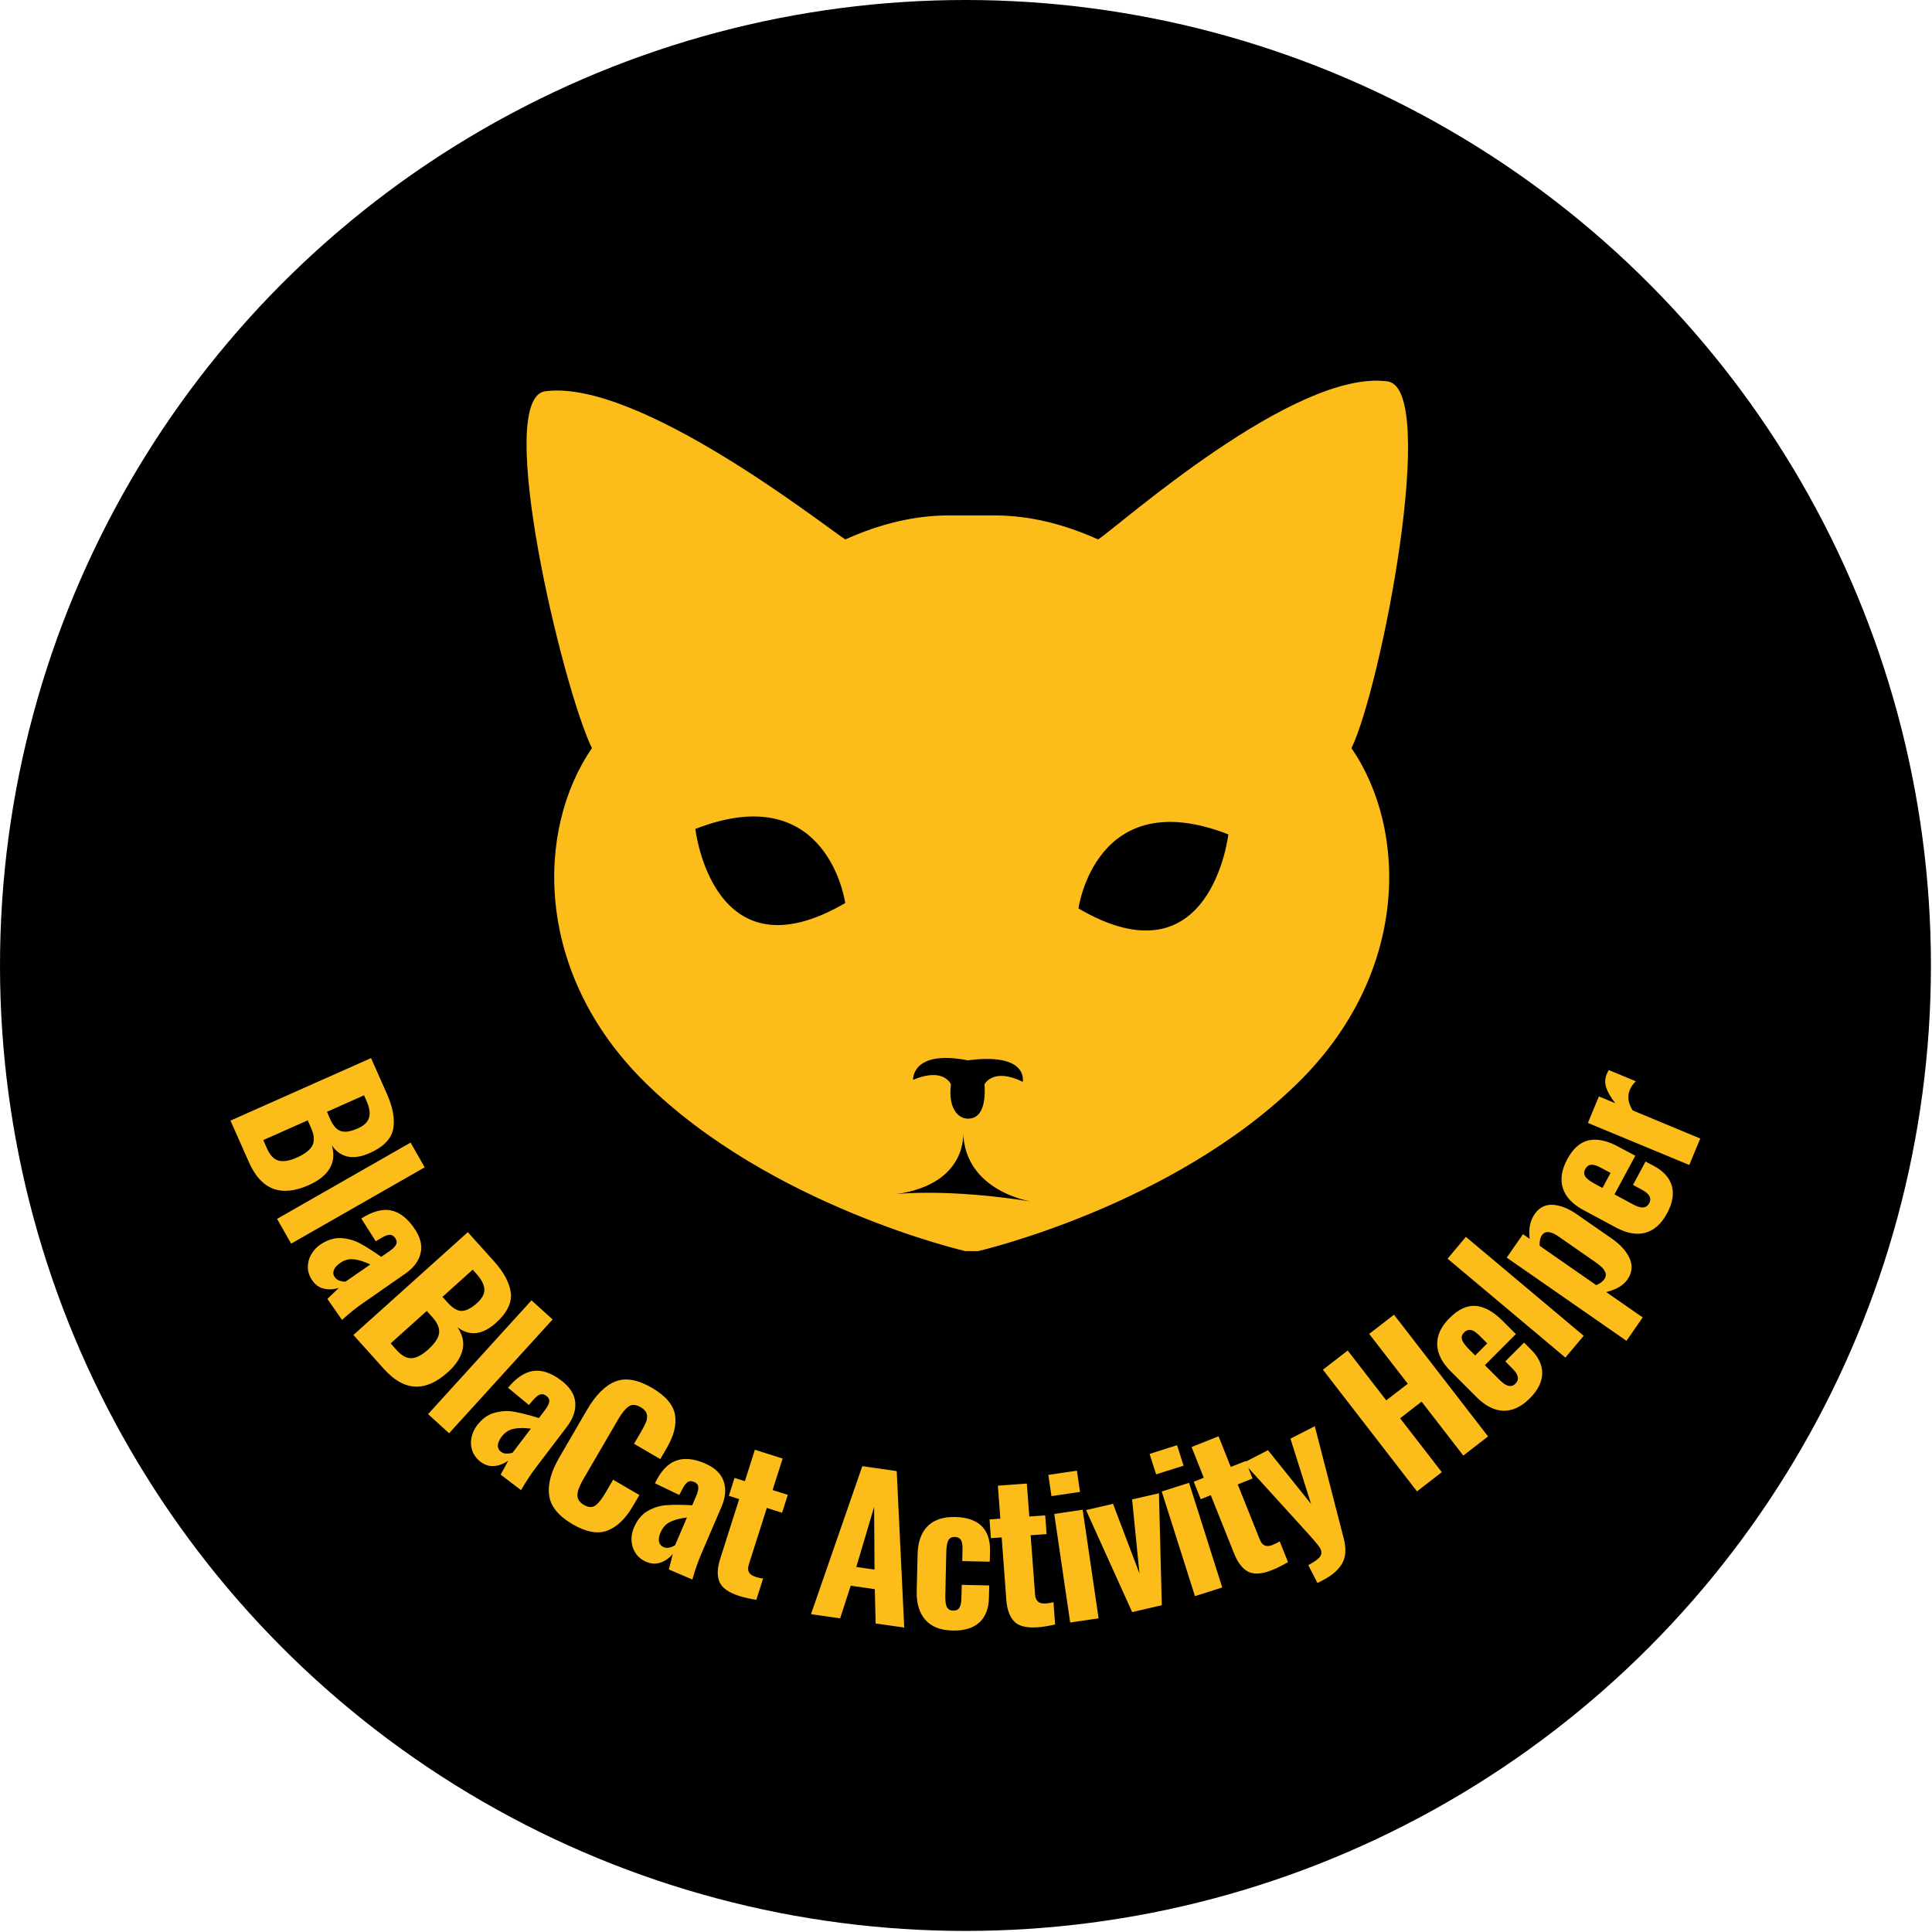 <svg xmlns="http://www.w3.org/2000/svg" version="1.1" xlink="http://www.w3.org/1999/xlink" xmlns:svgjs="http://svgjs.com/svgjs" width="147" height="147"><defs id="SvgjsDefs21448"/><g id="SvgjsG21449" transform="scale(0.516)" opacity="1"><g id="SvgjsG21450" class="nPgHQrHL_" transform="translate(0, 0) scale(1.064)" light-content="false" fill="#000000"><circle cx="133.8" cy="133.8" r="133.8"/></g><g id="SvgjsG21451" class="text" transform="translate(142.964, 240.181) scale(1)" light-content="true" fill="#fcbd1b"><path d="M-88.25 -84.16L-108.98 -74.94L-106.23 -68.75C-104.44 -64.73 -101.51 -63.62 -97.45 -65.42C-95.97 -66.08 -94.93 -66.9 -94.35 -67.89C-93.77 -68.87 -93.66 -70.01 -94.03 -71.29C-93.42 -70.4 -92.65 -69.85 -91.71 -69.64C-90.77 -69.44 -89.69 -69.61 -88.46 -70.15C-86.43 -71.05 -85.28 -72.23 -84.99 -73.68C-84.71 -75.14 -85.02 -76.87 -85.91 -78.88ZM-94.28 -75.17L-94.75 -76.24L-89.28 -78.67L-88.93 -77.88C-88.48 -76.87 -88.35 -76.04 -88.54 -75.39C-88.73 -74.73 -89.28 -74.2 -90.2 -73.79C-91.21 -73.34 -92.03 -73.2 -92.65 -73.38C-93.28 -73.55 -93.82 -74.14 -94.28 -75.17ZM-103.61 -70.87L-104.14 -72.07L-97.59 -74.98L-97.09 -73.85C-96.63 -72.81 -96.56 -71.96 -96.89 -71.29C-97.22 -70.63 -97.98 -70.03 -99.17 -69.5C-100.28 -69 -101.18 -68.85 -101.88 -69.04C-102.58 -69.23 -103.16 -69.84 -103.61 -70.87Z M-82.42 -71.7L-102.11 -60.45L-100.03 -56.8L-80.34 -68.05Z M-97.57 -53.3C-97.56 -52.63 -97.34 -51.98 -96.91 -51.37C-96.46 -50.71 -95.87 -50.3 -95.16 -50.15C-94.45 -49.99 -93.73 -50.04 -92.99 -50.28C-93.72 -49.57 -94.29 -49.02 -94.69 -48.65L-92.53 -45.55C-91.49 -46.5 -90.45 -47.34 -89.4 -48.06L-83.22 -52.36C-81.96 -53.23 -81.2 -54.25 -80.94 -55.41C-80.67 -56.57 -80.99 -57.8 -81.9 -59.1C-82.94 -60.6 -84.1 -61.47 -85.36 -61.71C-86.63 -61.94 -88.07 -61.54 -89.69 -60.51L-87.56 -57.15L-86.59 -57.72C-86.17 -57.96 -85.81 -58.09 -85.5 -58.1C-85.19 -58.11 -84.92 -57.95 -84.68 -57.61C-84.45 -57.27 -84.41 -56.96 -84.56 -56.66C-84.72 -56.35 -85.03 -56.04 -85.51 -55.71L-86.75 -54.85C-88 -55.73 -89.06 -56.4 -89.92 -56.86C-90.78 -57.31 -91.72 -57.57 -92.73 -57.62C-93.74 -57.66 -94.76 -57.33 -95.79 -56.62C-96.32 -56.25 -96.76 -55.77 -97.09 -55.18C-97.42 -54.6 -97.58 -53.97 -97.57 -53.3ZM-92.91 -51.34C-93.2 -51.44 -93.43 -51.61 -93.59 -51.84C-93.83 -52.17 -93.88 -52.52 -93.74 -52.89C-93.61 -53.25 -93.31 -53.6 -92.83 -53.93C-92.19 -54.38 -91.51 -54.57 -90.8 -54.49C-90.09 -54.42 -89.27 -54.16 -88.36 -53.73L-92.02 -51.19C-92.31 -51.19 -92.61 -51.24 -92.91 -51.34Z M-73.98 -58.49L-90.85 -43.33L-86.32 -38.29C-83.37 -35.01 -80.25 -34.86 -76.94 -37.83C-75.74 -38.91 -75.01 -40.02 -74.76 -41.13C-74.5 -42.25 -74.75 -43.36 -75.5 -44.47C-74.65 -43.81 -73.75 -43.52 -72.79 -43.61C-71.83 -43.71 -70.85 -44.21 -69.85 -45.1C-68.2 -46.59 -67.47 -48.07 -67.64 -49.54C-67.82 -51.01 -68.65 -52.56 -70.12 -54.2ZM-76.93 -48.08L-77.72 -48.95L-73.26 -52.96L-72.68 -52.31C-71.95 -51.49 -71.57 -50.74 -71.54 -50.06C-71.52 -49.38 -71.88 -48.7 -72.63 -48.03C-73.45 -47.29 -74.19 -46.91 -74.84 -46.88C-75.48 -46.85 -76.18 -47.25 -76.93 -48.08ZM-84.48 -41.11L-85.36 -42.09L-80.03 -46.88L-79.21 -45.96C-78.45 -45.11 -78.12 -44.32 -78.22 -43.59C-78.33 -42.85 -78.87 -42.05 -79.84 -41.18C-80.74 -40.37 -81.55 -39.94 -82.28 -39.91C-83 -39.87 -83.73 -40.27 -84.48 -41.11Z M-64.59 -48.44L-79.84 -31.66L-76.74 -28.84L-61.48 -45.62Z M-73.32 -26.26C-73.1 -25.63 -72.69 -25.08 -72.1 -24.63C-71.46 -24.14 -70.78 -23.94 -70.05 -24.01C-69.33 -24.08 -68.65 -24.35 -68.02 -24.81C-68.5 -23.9 -68.87 -23.21 -69.14 -22.74L-66.13 -20.45C-65.43 -21.67 -64.7 -22.79 -63.93 -23.8L-59.37 -29.8C-58.44 -31.02 -58.04 -32.22 -58.14 -33.4C-58.25 -34.59 -58.94 -35.66 -60.2 -36.62C-61.66 -37.73 -63.02 -38.2 -64.3 -38.03C-65.57 -37.86 -66.82 -37.04 -68.05 -35.55L-64.98 -33.01L-64.24 -33.85C-63.92 -34.22 -63.61 -34.45 -63.32 -34.56C-63.02 -34.66 -62.71 -34.59 -62.39 -34.34C-62.06 -34.1 -61.92 -33.8 -61.98 -33.47C-62.03 -33.14 -62.24 -32.74 -62.59 -32.28L-63.5 -31.08C-64.96 -31.53 -66.17 -31.84 -67.14 -32.01C-68.1 -32.18 -69.07 -32.13 -70.04 -31.86C-71.02 -31.6 -71.89 -30.97 -72.64 -29.97C-73.04 -29.45 -73.3 -28.86 -73.44 -28.2C-73.58 -27.55 -73.54 -26.9 -73.32 -26.26ZM-68.27 -25.84C-68.59 -25.84 -68.86 -25.93 -69.08 -26.1C-69.41 -26.35 -69.56 -26.67 -69.55 -27.06C-69.53 -27.44 -69.35 -27.87 -69 -28.33C-68.53 -28.95 -67.94 -29.34 -67.24 -29.49C-66.54 -29.64 -65.69 -29.65 -64.69 -29.52L-67.38 -25.97C-67.66 -25.88 -67.96 -25.84 -68.27 -25.84Z M-61.99 -19.69C-61.78 -18.07 -60.63 -16.65 -58.55 -15.43C-56.53 -14.26 -54.81 -13.94 -53.39 -14.49C-51.97 -15.03 -50.72 -16.24 -49.63 -18.11L-48.68 -19.73L-52.56 -21.99L-53.67 -20.08C-54.2 -19.17 -54.69 -18.55 -55.15 -18.2C-55.61 -17.86 -56.18 -17.88 -56.86 -18.27C-57.52 -18.66 -57.84 -19.15 -57.82 -19.74C-57.8 -20.33 -57.52 -21.09 -56.98 -22.01L-51.8 -30.91C-51.27 -31.81 -50.77 -32.44 -50.28 -32.78C-49.8 -33.13 -49.2 -33.09 -48.47 -32.67C-47.99 -32.39 -47.7 -32.06 -47.6 -31.69C-47.5 -31.32 -47.53 -30.94 -47.68 -30.55C-47.83 -30.17 -48.07 -29.68 -48.41 -29.1L-49.47 -27.29L-45.6 -25.03L-44.64 -26.68C-43.58 -28.5 -43.18 -30.14 -43.44 -31.6C-43.7 -33.06 -44.83 -34.37 -46.83 -35.54C-48.93 -36.76 -50.73 -37.07 -52.24 -36.47C-53.74 -35.86 -55.13 -34.48 -56.39 -32.32L-60.47 -25.31C-61.71 -23.19 -62.21 -21.32 -61.99 -19.69Z M-49.25 -11.17C-48.88 -10.61 -48.36 -10.18 -47.67 -9.88C-46.93 -9.57 -46.22 -9.53 -45.54 -9.78C-44.85 -10.02 -44.26 -10.44 -43.76 -11.04C-44 -10.05 -44.2 -9.29 -44.34 -8.76L-40.87 -7.27C-40.49 -8.63 -40.05 -9.89 -39.55 -11.06L-36.58 -17.98C-35.97 -19.39 -35.87 -20.65 -36.26 -21.77C-36.65 -22.9 -37.57 -23.77 -39.03 -24.4C-40.71 -25.12 -42.15 -25.24 -43.35 -24.77C-44.55 -24.3 -45.56 -23.2 -46.39 -21.46L-42.8 -19.74L-42.28 -20.73C-42.06 -21.17 -41.81 -21.47 -41.56 -21.64C-41.3 -21.82 -40.98 -21.82 -40.6 -21.66C-40.23 -21.5 -40.02 -21.25 -40 -20.91C-39.97 -20.57 -40.07 -20.14 -40.3 -19.61L-40.89 -18.22C-42.42 -18.31 -43.67 -18.31 -44.64 -18.24C-45.62 -18.18 -46.55 -17.89 -47.43 -17.4C-48.31 -16.9 -49 -16.08 -49.49 -14.93C-49.75 -14.33 -49.87 -13.7 -49.84 -13.02C-49.81 -12.35 -49.62 -11.74 -49.25 -11.17ZM-44.25 -11.98C-44.56 -11.91 -44.84 -11.93 -45.1 -12.04C-45.48 -12.2 -45.7 -12.47 -45.79 -12.85C-45.87 -13.23 -45.79 -13.69 -45.56 -14.22C-45.25 -14.94 -44.78 -15.46 -44.14 -15.77C-43.49 -16.08 -42.67 -16.3 -41.67 -16.42L-43.42 -12.33C-43.67 -12.17 -43.95 -12.06 -44.25 -11.98Z M-36.87 -6.92C-36.5 -6.04 -35.54 -5.35 -33.99 -4.86C-33.28 -4.63 -32.43 -4.44 -31.44 -4.28L-30.44 -7.43C-30.74 -7.45 -31.14 -7.53 -31.62 -7.69C-32.53 -7.98 -32.83 -8.57 -32.55 -9.48L-29.89 -17.83L-27.64 -17.12L-26.8 -19.76L-29.04 -20.47L-27.56 -25.11L-31.65 -26.41L-33.13 -21.77L-34.65 -22.26L-35.49 -19.62L-33.97 -19.13L-36.75 -10.38C-37.21 -8.96 -37.25 -7.8 -36.87 -6.92Z M-15.81 -23.99L-23.38 -2.16L-19.08 -1.55L-17.52 -6.36L-13.97 -5.85L-13.85 -0.79L-9.63 -0.19L-10.74 -23.26ZM-14.01 -8.74L-16.7 -9.12L-14.07 -17.97Z M-6.51 -1.32C-5.62 -0.31 -4.29 0.21 -2.51 0.25C-0.8 0.29 0.52 -0.1 1.44 -0.93C2.35 -1.76 2.83 -2.99 2.86 -4.61L2.9 -6.4L-1.15 -6.49L-1.2 -4.53C-1.21 -3.88 -1.31 -3.41 -1.5 -3.11C-1.68 -2.82 -1.99 -2.68 -2.42 -2.69C-2.83 -2.69 -3.13 -2.86 -3.32 -3.18C-3.51 -3.5 -3.59 -4.08 -3.57 -4.92L-3.43 -11.31C-3.41 -12.15 -3.3 -12.73 -3.12 -13.06C-2.93 -13.4 -2.62 -13.56 -2.17 -13.55C-1.76 -13.54 -1.46 -13.4 -1.28 -13.12C-1.1 -12.85 -1.02 -12.35 -1.04 -11.64L-1.07 -9.99L2.98 -9.9L3.02 -11.44C3.06 -13.08 2.64 -14.32 1.77 -15.17C0.91 -16.01 -0.4 -16.45 -2.13 -16.49C-3.9 -16.53 -5.26 -16.07 -6.2 -15.12C-7.13 -14.17 -7.62 -12.79 -7.66 -10.98L-7.79 -5.52C-7.83 -3.73 -7.4 -2.33 -6.51 -1.32Z M6.6 -1.07C7.27 -0.39 8.42 -0.11 10.04 -0.23C10.79 -0.28 11.65 -0.42 12.62 -0.64L12.38 -3.94C12.09 -3.84 11.69 -3.77 11.19 -3.74C10.24 -3.67 9.73 -4.11 9.66 -5.06L9.01 -13.8L11.36 -13.97L11.16 -16.73L8.81 -16.56L8.45 -21.42L4.18 -21.11L4.54 -16.25L2.95 -16.13L3.15 -13.37L4.74 -13.48L5.42 -4.32C5.53 -2.83 5.92 -1.75 6.6 -1.07Z M11.62 -22.7L12.08 -19.57L16.29 -20.19L15.83 -23.32ZM12.49 -16.94L14.84 -0.93L19.03 -1.55L16.68 -17.56Z M17.18 -17.51L23.98 -2.47L28.35 -3.48L27.93 -19.99L23.97 -19.08L25.06 -8.15L21.16 -18.43Z M26.55 -25.79L27.51 -22.78L31.56 -24.06L30.6 -27.08ZM28.34 -20.25L33.24 -4.82L37.26 -6.1L32.37 -21.53Z M41.08 -8.43C41.93 -7.99 43.11 -8.06 44.62 -8.67C45.31 -8.94 46.09 -9.33 46.96 -9.84L45.73 -12.91C45.48 -12.73 45.12 -12.55 44.65 -12.36C43.77 -12.01 43.15 -12.27 42.8 -13.16L39.55 -21.29L41.73 -22.17L40.71 -24.74L38.52 -23.87L36.72 -28.39L32.74 -26.81L34.54 -22.28L33.06 -21.69L34.09 -19.11L35.57 -19.71L38.98 -11.18C39.53 -9.79 40.23 -8.87 41.08 -8.43Z M49.95 -9.4L51.3 -6.76L52.1 -7.17C53.46 -7.87 54.41 -8.7 54.95 -9.65C55.49 -10.61 55.56 -11.83 55.18 -13.31L50.91 -29.88L47.32 -28.04L50.36 -18.42L44.01 -26.34L40.42 -24.5L49.94 -14.02C50.33 -13.59 50.7 -13.17 51.04 -12.76C51.39 -12.35 51.62 -12.04 51.73 -11.83C51.96 -11.38 51.93 -10.97 51.65 -10.6C51.36 -10.24 50.8 -9.84 49.95 -9.4Z M52.11 -38.21L65.98 -20.27L69.64 -23.1L63.49 -31.05L66.66 -33.5L72.81 -25.55L76.46 -28.37L62.59 -46.32L58.93 -43.49L64.62 -36.14L61.45 -33.69L55.76 -41.04Z M78.73 -32.16C80.07 -32.13 81.37 -32.74 82.62 -33.99C83.81 -35.18 84.41 -36.4 84.44 -37.64C84.47 -38.88 83.91 -40.07 82.76 -41.22L81.77 -42.21L79 -39.44L80.1 -38.33C80.96 -37.47 81.09 -36.75 80.5 -36.15C80.21 -35.86 79.88 -35.75 79.5 -35.83C79.12 -35.9 78.69 -36.18 78.2 -36.67L75.99 -38.88L80.56 -43.46L78.56 -45.46C77.21 -46.8 75.9 -47.52 74.62 -47.62C73.34 -47.71 72.06 -47.11 70.78 -45.83C69.54 -44.59 68.93 -43.3 68.96 -41.95C68.98 -40.61 69.64 -39.29 70.94 -37.99L74.78 -34.15C76.07 -32.86 77.39 -32.2 78.73 -32.16ZM76.34 -42.09L74.56 -40.31L73.67 -41.2C73.06 -41.81 72.71 -42.3 72.61 -42.68C72.51 -43.05 72.61 -43.39 72.92 -43.7C73.23 -44.01 73.57 -44.13 73.94 -44.06C74.3 -43.99 74.73 -43.7 75.23 -43.2Z M70.49 -54.58L87.86 -40L90.56 -43.21L73.19 -57.8Z M79.21 -54.74L96.87 -42.47L99.26 -45.92L93.88 -49.66C95.36 -50.02 96.4 -50.63 97.01 -51.51C97.69 -52.49 97.81 -53.51 97.35 -54.58C96.9 -55.64 96.02 -56.63 94.7 -57.55L89.5 -61.16C88.34 -61.97 87.2 -62.42 86.08 -62.52C84.96 -62.61 84.05 -62.17 83.34 -61.18C82.65 -60.18 82.4 -58.96 82.6 -57.51L81.61 -58.19ZM92.42 -53.98C93.71 -53.09 94.11 -52.29 93.62 -51.58C93.36 -51.21 92.96 -50.91 92.41 -50.68L84.07 -56.48C84.03 -57.15 84.14 -57.66 84.39 -58.03C84.87 -58.72 85.69 -58.66 86.86 -57.85Z M99.67 -58.41C100.96 -58.77 102.02 -59.72 102.86 -61.29C103.66 -62.77 103.89 -64.1 103.56 -65.3C103.23 -66.49 102.35 -67.48 100.92 -68.25L99.68 -68.91L97.83 -65.46L99.21 -64.71C100.28 -64.14 100.61 -63.48 100.21 -62.74C100.02 -62.38 99.73 -62.18 99.35 -62.14C98.97 -62.1 98.47 -62.25 97.87 -62.57L95.1 -64.06L98.17 -69.76L95.68 -71.09C94 -72 92.53 -72.31 91.28 -72.03C90.03 -71.75 88.97 -70.81 88.12 -69.21C87.29 -67.67 87.08 -66.25 87.49 -64.97C87.9 -63.69 88.91 -62.62 90.53 -61.75L95.31 -59.18C96.92 -58.31 98.37 -58.06 99.67 -58.41ZM94.52 -67.23L93.33 -65.01L92.22 -65.61C91.46 -66.02 90.98 -66.38 90.78 -66.72C90.58 -67.05 90.58 -67.4 90.78 -67.78C90.99 -68.18 91.28 -68.39 91.65 -68.43C92.02 -68.46 92.52 -68.31 93.14 -67.97Z M91.18 -74.6L106.13 -68.4L107.75 -72.3L97.79 -76.44C97.11 -77.51 96.96 -78.52 97.36 -79.47C97.56 -79.95 97.85 -80.37 98.25 -80.74L94.26 -82.39C94.13 -82.16 94.03 -81.97 93.96 -81.82C93.69 -81.16 93.66 -80.5 93.87 -79.84C94.08 -79.18 94.53 -78.4 95.21 -77.51L92.8 -78.51Z"/></g><g id="SvgjsG21452" class="rEdqk6K1y7" transform="translate(77.644, 56.131) scale(1.298)" light-content="true" fill="#fcbd1b"><path d="M97.794.079c-10.541-1.407-30.487 16.41-32.863 17.959-3.829-1.723-7.864-2.779-12.072-2.727H48.28c-4.208-.053-8.242 1.003-12.072 2.727C33.67 16.383 12.663-.202 2.123 1.205c-5.873.782 1.949 33.63 5.303 40.543-6.393 9.299-6.584 25.529 6.016 37.954 14.287 14.094 36.402 19.183 36.402 19.183h1.448s22.117-5.089 36.403-19.183c12.603-12.425 12.41-28.653 6.017-37.954C97.068 34.835 103.667.862 97.794.079zM19.176 50.925c15.069-5.872 17.026 8.416 17.026 8.416-15.07 8.806-17.026-8.416-17.026-8.416zm30.957 26.287c6.945-.917 6.236 2.44 6.236 2.44-3.387-1.664-4.341.277-4.341.277.184 2.985-.739 3.91-1.878 3.91-1.161 0-2.279-1.232-1.94-3.91 0 0-.82-1.978-4.302-.5 0 .001-.193-3.471 6.225-2.217zM42 92.407c8.231-1.159 7.598-7.068 7.598-7.068.152 6.813 7.789 7.923 7.789 7.923C47.719 91.724 42 92.407 42 92.407zm20.696-32.449s1.957-14.287 17.026-8.415c.001 0-1.955 17.223-17.026 8.415z"/></g></g></svg>